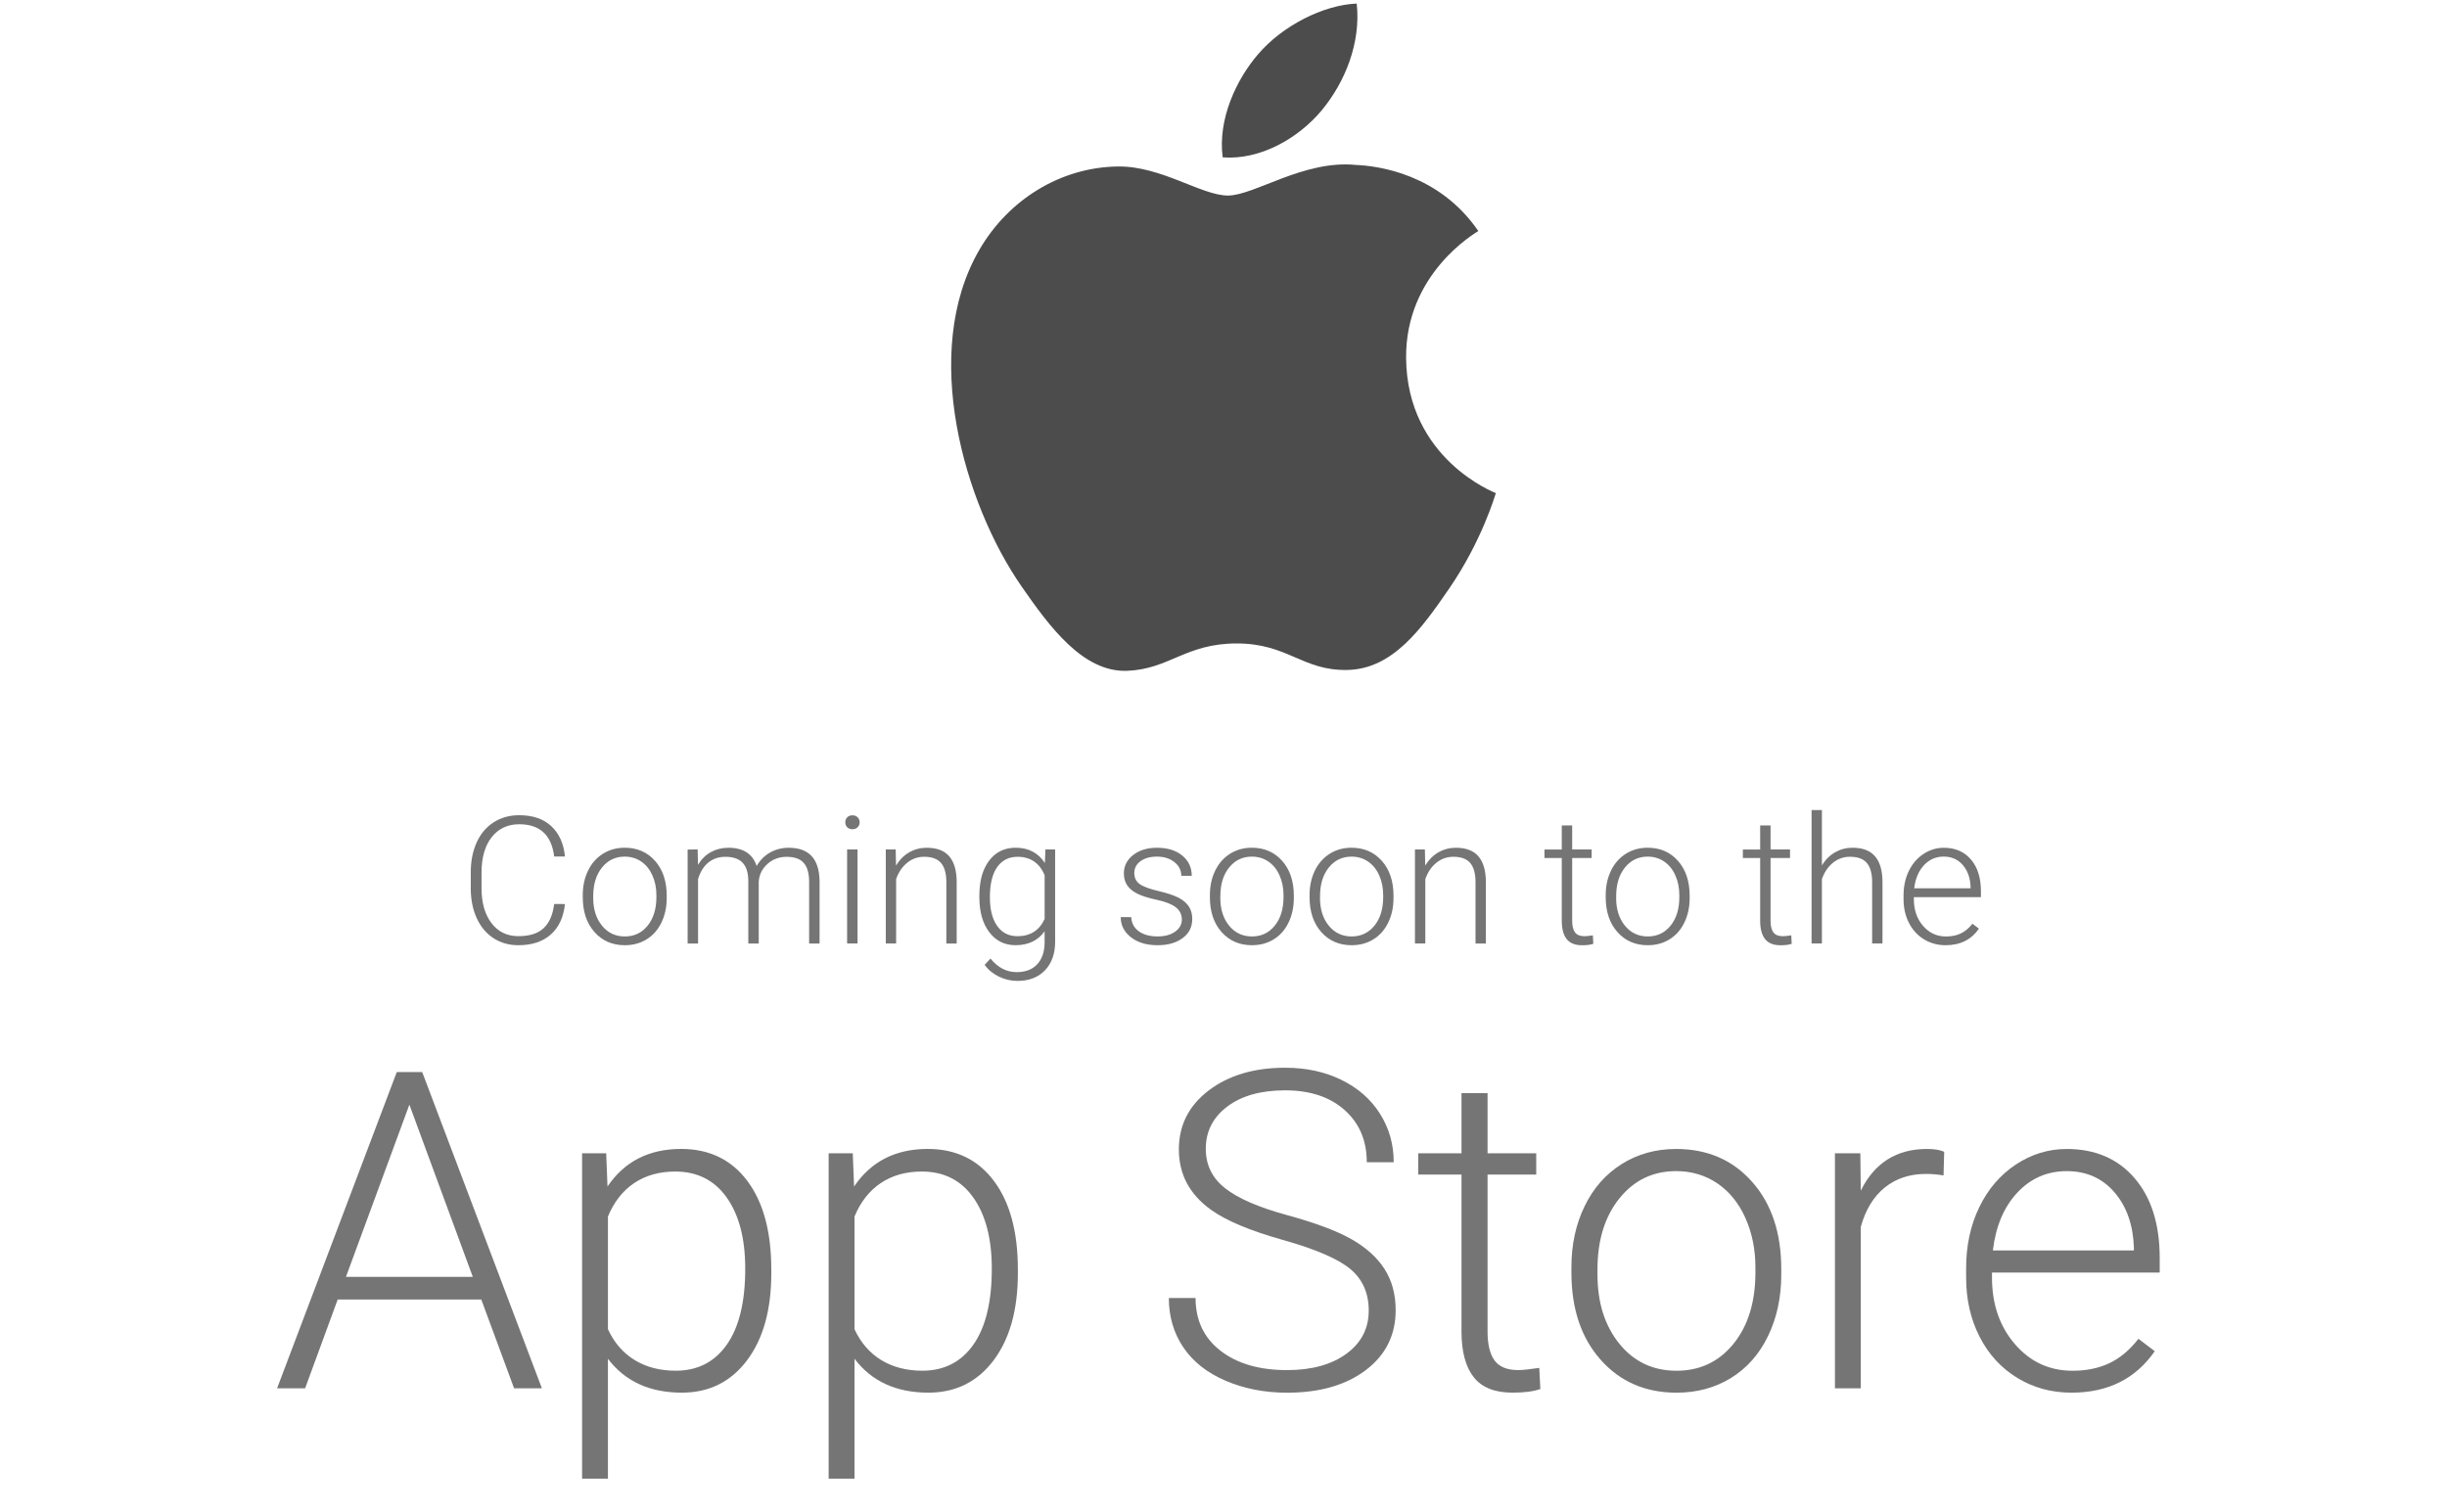 <?xml version="1.0" encoding="utf-8"?>
<!-- Generator: Adobe Illustrator 16.0.0, SVG Export Plug-In . SVG Version: 6.00 Build 0)  -->
<!DOCTYPE svg PUBLIC "-//W3C//DTD SVG 1.1//EN" "http://www.w3.org/Graphics/SVG/1.1/DTD/svg11.dtd">
<svg version="1.1" id="Layer_1" xmlns="http://www.w3.org/2000/svg" xmlns:xlink="http://www.w3.org/1999/xlink" x="0px" y="0px"
	 width="220px" height="136px" viewBox="-20 0 220 136" enable-background="new -20 0 220 136" xml:space="preserve">
<g>
	<g>
		<path fill="#4C4C4C" d="M106.417,32.206c-0.076-7.601,6.213-11.247,6.493-11.43c-3.533-5.156-9.039-5.863-10.999-5.943
			c-4.683-0.476-9.14,2.751-11.516,2.751c-2.37,0-6.039-2.683-9.921-2.613c-5.107,0.075-9.815,2.964-12.443,7.525
			c-5.304,9.179-1.356,22.784,3.812,30.234c2.527,3.642,5.54,7.74,9.493,7.59c3.81-0.15,5.248-2.46,9.855-2.46
			c4.604,0,5.896,2.46,9.93,2.383c4.098-0.074,6.693-3.712,9.201-7.368c2.898-4.23,4.094-8.327,4.164-8.535
			C114.396,44.3,106.499,41.28,106.417,32.206z M98.846,9.902c2.096-2.539,3.516-6.068,3.131-9.581
			c-3.023,0.123-6.688,2.007-8.857,4.544c-1.946,2.251-3.648,5.835-3.193,9.284C93.299,14.41,96.741,12.437,98.846,9.902z"/>
	</g>
</g>
<g enable-background="new    ">
	<path fill="#757575" d="M30.793,81.292c-0.13,1.198-0.559,2.114-1.285,2.75c-0.726,0.636-1.694,0.953-2.902,0.953
		c-0.844,0-1.59-0.211-2.238-0.634c-0.648-0.422-1.15-1.02-1.504-1.793c-0.354-0.772-0.534-1.656-0.539-2.651v-1.478
		c0-1.01,0.177-1.905,0.531-2.688c0.354-0.781,0.863-1.384,1.527-1.809c0.664-0.426,1.428-0.637,2.293-0.637
		c1.219,0,2.181,0.327,2.887,0.983c0.706,0.655,1.116,1.565,1.23,2.728h-0.969c-0.24-1.934-1.289-2.898-3.148-2.898
		c-1.031,0-1.853,0.386-2.465,1.156c-0.612,0.771-0.918,1.838-0.918,3.199v1.392c0,1.313,0.298,2.36,0.895,3.143
		c0.596,0.782,1.402,1.173,2.418,1.173c1.005,0,1.763-0.24,2.273-0.723c0.51-0.48,0.825-1.204,0.945-2.168L30.793,81.292
		L30.793,81.292z"/>
	<path fill="#757575" d="M32.395,80.486c0-0.813,0.157-1.543,0.473-2.194c0.315-0.651,0.76-1.157,1.336-1.521
		c0.575-0.361,1.228-0.543,1.957-0.543c1.125,0,2.036,0.396,2.734,1.185c0.698,0.789,1.047,1.835,1.047,3.137v0.195
		c0,0.817-0.158,1.554-0.473,2.207c-0.315,0.653-0.759,1.157-1.332,1.512c-0.573,0.354-1.227,0.531-1.961,0.531
		c-1.12,0-2.03-0.396-2.73-1.185c-0.701-0.789-1.051-1.834-1.051-3.137V80.486z M33.333,80.745c0,1.011,0.262,1.84,0.785,2.487
		c0.523,0.648,1.209,0.974,2.059,0.974c0.844,0,1.527-0.324,2.051-0.974c0.524-0.648,0.785-1.504,0.785-2.565v-0.181
		c0-0.646-0.12-1.236-0.359-1.772c-0.24-0.536-0.576-0.952-1.008-1.246c-0.433-0.294-0.927-0.44-1.484-0.44
		c-0.833,0-1.513,0.326-2.039,0.979s-0.789,1.509-0.789,2.566L33.333,80.745L33.333,80.745z"/>
	<path fill="#757575" d="M42.723,76.386l0.031,1.375c0.313-0.511,0.703-0.894,1.172-1.147c0.469-0.254,0.989-0.383,1.563-0.383
		c1.333,0,2.18,0.547,2.539,1.641c0.302-0.525,0.706-0.932,1.211-1.215c0.505-0.284,1.063-0.426,1.672-0.426
		c1.813,0,2.737,0.988,2.773,2.969v5.641h-0.938v-5.57c-0.005-0.754-0.168-1.314-0.488-1.68c-0.32-0.365-0.843-0.547-1.566-0.547
		c-0.672,0.012-1.24,0.229-1.703,0.652c-0.464,0.425-0.722,0.94-0.773,1.551v5.594h-0.938v-5.641
		c-0.005-0.725-0.176-1.266-0.512-1.621s-0.853-0.535-1.551-0.535c-0.589,0-1.094,0.168-1.516,0.504
		c-0.422,0.336-0.734,0.835-0.938,1.496v5.797h-0.938v-8.453L42.723,76.386L42.723,76.386z"/>
	<path fill="#757575" d="M55.997,73.943c0-0.176,0.057-0.324,0.172-0.445c0.114-0.122,0.271-0.184,0.469-0.184
		c0.198,0,0.355,0.062,0.473,0.184c0.117,0.121,0.176,0.271,0.176,0.445c0,0.176-0.059,0.324-0.176,0.442
		c-0.117,0.119-0.275,0.179-0.473,0.179c-0.198,0-0.354-0.06-0.469-0.179C56.054,74.268,55.997,74.12,55.997,73.943z M57.098,84.839
		H56.16v-8.453h0.938V84.839z"/>
	<path fill="#757575" d="M60.528,76.386l0.031,1.445c0.317-0.521,0.713-0.918,1.188-1.19c0.474-0.273,0.997-0.41,1.57-0.41
		c0.906,0,1.581,0.254,2.023,0.766c0.442,0.511,0.667,1.275,0.672,2.297v5.547h-0.93v-5.555c-0.005-0.756-0.165-1.317-0.48-1.688
		c-0.315-0.371-0.819-0.556-1.512-0.556c-0.578,0-1.09,0.181-1.535,0.543c-0.445,0.362-0.775,0.851-0.988,1.465v5.789h-0.93v-8.453
		H60.528z"/>
	<path fill="#757575" d="M68.051,80.534c0-1.323,0.293-2.371,0.879-3.146c0.586-0.773,1.382-1.16,2.387-1.16
		c1.151,0,2.026,0.459,2.625,1.375l0.047-1.219h0.875v8.281c0,1.089-0.305,1.95-0.914,2.586c-0.609,0.637-1.435,0.953-2.477,0.953
		c-0.589,0-1.149-0.132-1.684-0.395c-0.535-0.264-0.954-0.613-1.262-1.052l0.523-0.563c0.661,0.813,1.448,1.22,2.359,1.22
		c0.781,0,1.391-0.229,1.828-0.69s0.664-1.102,0.68-1.918v-1.063c-0.599,0.833-1.472,1.25-2.617,1.25
		c-0.979,0-1.766-0.392-2.359-1.173c-0.593-0.78-0.891-1.836-0.891-3.163L68.051,80.534L68.051,80.534z M68.997,80.698
		c0,1.077,0.216,1.929,0.648,2.551s1.042,0.935,1.828,0.935c1.151,0,1.966-0.517,2.445-1.548v-3.93
		c-0.219-0.542-0.534-0.954-0.945-1.238c-0.411-0.284-0.906-0.426-1.484-0.426c-0.786,0-1.398,0.31-1.836,0.926
		C69.215,78.585,68.997,79.495,68.997,80.698z"/>
	<path fill="#757575" d="M86.254,82.689c0-0.463-0.187-0.836-0.559-1.116c-0.372-0.281-0.934-0.501-1.684-0.66
		s-1.332-0.341-1.746-0.547s-0.722-0.457-0.922-0.755c-0.2-0.297-0.301-0.655-0.301-1.077c0-0.667,0.278-1.218,0.836-1.652
		c0.558-0.434,1.271-0.651,2.141-0.651c0.942,0,1.699,0.232,2.27,0.699c0.571,0.465,0.855,1.073,0.855,1.823h-0.938
		c0-0.495-0.207-0.905-0.621-1.233s-0.937-0.492-1.566-0.492c-0.614,0-1.108,0.137-1.48,0.41c-0.372,0.272-0.559,0.629-0.559,1.065
		c0,0.422,0.155,0.749,0.465,0.979c0.31,0.231,0.875,0.444,1.695,0.638c0.82,0.192,1.435,0.397,1.844,0.616
		c0.409,0.22,0.712,0.481,0.91,0.789c0.198,0.309,0.297,0.681,0.297,1.117c0,0.715-0.288,1.284-0.863,1.711
		c-0.575,0.428-1.327,0.642-2.254,0.642c-0.984,0-1.782-0.238-2.395-0.716c-0.613-0.477-0.918-1.078-0.918-1.809H81.7
		c0.036,0.547,0.267,0.973,0.691,1.277c0.424,0.304,0.985,0.457,1.684,0.457c0.651,0,1.177-0.145,1.578-0.43
		C86.054,83.489,86.254,83.128,86.254,82.689z"/>
	<path fill="#757575" d="M88.778,80.486c0-0.813,0.157-1.543,0.473-2.194s0.761-1.157,1.335-1.521
		c0.576-0.361,1.229-0.543,1.957-0.543c1.125,0,2.037,0.396,2.734,1.185c0.699,0.789,1.047,1.835,1.047,3.137v0.195
		c0,0.817-0.156,1.554-0.473,2.207c-0.314,0.653-0.759,1.157-1.332,1.512c-0.572,0.354-1.228,0.531-1.961,0.531
		c-1.119,0-2.029-0.396-2.73-1.185c-0.7-0.789-1.051-1.834-1.051-3.137L88.778,80.486L88.778,80.486z M89.715,80.745
		c0,1.011,0.262,1.84,0.785,2.487c0.523,0.648,1.211,0.974,2.059,0.974c0.844,0,1.527-0.324,2.051-0.974
		c0.524-0.648,0.785-1.504,0.785-2.565v-0.181c0-0.646-0.119-1.236-0.358-1.772c-0.238-0.536-0.574-0.952-1.009-1.246
		c-0.432-0.294-0.926-0.44-1.483-0.44c-0.832,0-1.512,0.326-2.039,0.979c-0.526,0.653-0.789,1.509-0.789,2.566L89.715,80.745
		L89.715,80.745z"/>
	<path fill="#757575" d="M97.738,80.486c0-0.813,0.158-1.543,0.473-2.194c0.316-0.651,0.762-1.157,1.336-1.521
		c0.576-0.361,1.229-0.543,1.957-0.543c1.125,0,2.037,0.396,2.734,1.185c0.699,0.789,1.047,1.835,1.047,3.137v0.195
		c0,0.817-0.156,1.554-0.473,2.207c-0.314,0.653-0.758,1.157-1.332,1.512c-0.572,0.354-1.228,0.531-1.961,0.531
		c-1.119,0-2.029-0.396-2.73-1.185c-0.699-0.789-1.051-1.834-1.051-3.137V80.486L97.738,80.486z M98.676,80.745
		c0,1.011,0.262,1.84,0.785,2.487c0.523,0.648,1.211,0.974,2.059,0.974c0.844,0,1.527-0.324,2.051-0.974
		c0.525-0.648,0.785-1.504,0.785-2.565v-0.181c0-0.646-0.119-1.236-0.358-1.772c-0.238-0.536-0.574-0.952-1.009-1.246
		c-0.432-0.294-0.926-0.44-1.483-0.44c-0.832,0-1.512,0.326-2.039,0.979c-0.524,0.653-0.788,1.509-0.788,2.566v0.172H98.676z"/>
	<path fill="#757575" d="M108.105,76.386l0.031,1.445c0.317-0.521,0.715-0.918,1.188-1.19c0.475-0.273,0.998-0.41,1.57-0.41
		c0.905,0,1.582,0.254,2.022,0.766c0.442,0.511,0.668,1.275,0.672,2.297v5.547h-0.93v-5.555c-0.005-0.756-0.164-1.317-0.479-1.688
		c-0.314-0.371-0.818-0.556-1.513-0.556c-0.578,0-1.09,0.181-1.535,0.543c-0.444,0.362-0.772,0.851-0.987,1.465v5.789h-0.931v-8.453
		H108.105z"/>
	<path fill="#757575" d="M121.348,74.223v2.163h1.75v0.767h-1.75v5.639c0,0.47,0.086,0.818,0.254,1.049
		c0.17,0.229,0.453,0.344,0.849,0.344c0.155,0,0.409-0.025,0.758-0.078l0.039,0.76c-0.244,0.088-0.578,0.132-1,0.132
		c-0.642,0-1.104-0.187-1.397-0.56c-0.291-0.371-0.438-0.92-0.438-1.645v-5.641h-1.556v-0.766h1.556v-2.164H121.348L121.348,74.223z
		"/>
	<path fill="#757575" d="M124.363,80.486c0-0.813,0.158-1.543,0.473-2.194c0.316-0.651,0.762-1.157,1.336-1.521
		c0.576-0.361,1.229-0.543,1.957-0.543c1.125,0,2.037,0.396,2.734,1.185c0.699,0.789,1.047,1.835,1.047,3.137v0.195
		c0,0.817-0.156,1.554-0.473,2.207c-0.314,0.653-0.758,1.157-1.332,1.512c-0.572,0.354-1.228,0.531-1.961,0.531
		c-1.119,0-2.029-0.396-2.73-1.185c-0.699-0.789-1.051-1.834-1.051-3.137V80.486L124.363,80.486z M125.301,80.745
		c0,1.011,0.262,1.84,0.785,2.487c0.523,0.648,1.211,0.974,2.059,0.974c0.844,0,1.527-0.324,2.051-0.974
		c0.525-0.648,0.785-1.504,0.785-2.565v-0.181c0-0.646-0.119-1.236-0.358-1.772c-0.238-0.536-0.574-0.952-1.009-1.246
		c-0.432-0.294-0.926-0.44-1.483-0.44c-0.832,0-1.512,0.326-2.039,0.979c-0.524,0.653-0.788,1.509-0.788,2.566v0.172H125.301z"/>
	<path fill="#757575" d="M139.184,74.223v2.163h1.75v0.767h-1.75v5.639c0,0.47,0.086,0.818,0.254,1.049
		c0.17,0.229,0.453,0.344,0.849,0.344c0.155,0,0.409-0.025,0.758-0.078l0.039,0.76c-0.244,0.088-0.578,0.132-1,0.132
		c-0.642,0-1.104-0.187-1.397-0.56c-0.291-0.371-0.438-0.92-0.438-1.645v-5.641h-1.556v-0.766h1.556v-2.164H139.184L139.184,74.223z
		"/>
	<path fill="#757575" d="M143.801,77.814c0.309-0.504,0.701-0.896,1.18-1.172c0.48-0.275,1.004-0.414,1.57-0.414
		c0.906,0,1.582,0.256,2.023,0.767c0.443,0.511,0.668,1.276,0.672,2.297v5.547h-0.93v-5.555c-0.004-0.755-0.164-1.317-0.48-1.688
		c-0.314-0.369-0.818-0.555-1.512-0.555c-0.578,0-1.09,0.182-1.535,0.543s-0.773,0.852-0.988,1.465v5.789h-0.93v-12h0.93V77.814z"/>
	<path fill="#757575" d="M154.926,84.995c-0.719,0-1.367-0.177-1.949-0.531c-0.58-0.354-1.031-0.848-1.354-1.479
		c-0.322-0.633-0.483-1.344-0.483-2.129V80.52c0-0.813,0.157-1.545,0.473-2.195c0.316-0.651,0.754-1.163,1.316-1.535
		c0.561-0.372,1.172-0.559,1.827-0.559c1.027,0,1.841,0.351,2.44,1.051c0.602,0.699,0.902,1.656,0.902,2.871v0.522h-6.031v0.181
		c0,0.957,0.275,1.756,0.824,2.395c0.551,0.639,1.242,0.957,2.074,0.957c0.5,0,0.941-0.091,1.324-0.273
		c0.383-0.182,0.73-0.474,1.043-0.875l0.586,0.445C157.23,84.498,156.234,84.995,154.926,84.995z M154.754,77.025
		c-0.703,0-1.295,0.259-1.777,0.773c-0.479,0.516-0.772,1.208-0.879,2.078h5.07v-0.102c-0.025-0.813-0.258-1.475-0.695-1.984
		C156.036,77.281,155.463,77.025,154.754,77.025z"/>
</g>
<g enable-background="new    ">
	<path fill="#757575" d="M23.271,116.852h-12.91l-2.93,7.987h-2.52L15.673,96.4h2.285l10.762,28.438h-2.5L23.271,116.852z
		 M11.103,114.818h11.406l-5.703-15.487L11.103,114.818z"/>
	<path fill="#757575" d="M49.345,114.486c0,3.295-0.729,5.908-2.188,7.843c-1.459,1.935-3.412,2.899-5.859,2.899
		c-2.891,0-5.104-1.016-6.641-3.047v10.781h-2.324v-29.258h2.168l0.117,2.988c1.523-2.254,3.73-3.379,6.621-3.379
		c2.526,0,4.509,0.957,5.947,2.871s2.158,4.569,2.158,7.969L49.345,114.486L49.345,114.486z M47.001,114.077
		c0-2.695-0.554-4.824-1.66-6.388c-1.107-1.563-2.65-2.344-4.629-2.344c-1.433,0-2.663,0.346-3.691,1.035
		c-1.029,0.689-1.816,1.692-2.363,3.008v10.137c0.56,1.211,1.36,2.137,2.402,2.773c1.042,0.639,2.272,0.957,3.691,0.957
		c1.966,0,3.499-0.783,4.6-2.354S47.001,117.059,47.001,114.077z"/>
	<path fill="#757575" d="M71.513,114.486c0,3.295-0.729,5.908-2.188,7.843s-3.411,2.899-5.859,2.899
		c-2.891,0-5.104-1.016-6.641-3.047v10.781h-2.324v-29.258h2.168l0.117,2.988c1.523-2.254,3.73-3.379,6.621-3.379
		c2.526,0,4.509,0.957,5.947,2.871s2.158,4.569,2.158,7.969L71.513,114.486L71.513,114.486z M69.169,114.077
		c0-2.695-0.554-4.824-1.66-6.388c-1.106-1.563-2.649-2.344-4.629-2.344c-1.433,0-2.663,0.346-3.691,1.035s-1.816,1.692-2.363,3.008
		v10.137c0.56,1.211,1.36,2.137,2.402,2.773s2.272,0.957,3.691,0.957c1.966,0,3.499-0.783,4.6-2.354S69.169,117.059,69.169,114.077z
		"/>
	<path fill="#757575" d="M103.057,117.848c0-1.576-0.555-2.822-1.66-3.74c-1.106-0.918-3.133-1.791-6.074-2.617
		c-2.942-0.827-5.09-1.729-6.445-2.705c-1.927-1.381-2.891-3.189-2.891-5.43c0-2.176,0.896-3.942,2.686-5.304
		c1.79-1.36,4.079-2.041,6.866-2.041c1.887,0,3.575,0.364,5.067,1.095c1.49,0.729,2.646,1.744,3.467,3.047
		c0.822,1.302,1.23,2.754,1.23,4.354h-2.422c0-1.944-0.664-3.51-1.992-4.69c-1.328-1.184-3.113-1.773-5.352-1.773
		c-2.176,0-3.906,0.486-5.196,1.457c-1.289,0.973-1.934,2.24-1.934,3.805c0,1.448,0.579,2.629,1.738,3.541
		c1.16,0.913,3.014,1.719,5.567,2.416c2.552,0.698,4.483,1.422,5.802,2.17c1.313,0.75,2.305,1.645,2.969,2.687
		s0.996,2.272,0.996,3.69c0,2.239-0.896,4.037-2.687,5.392c-1.791,1.354-4.149,2.03-7.08,2.03c-2.006,0-3.846-0.357-5.518-1.073
		c-1.673-0.716-2.942-1.72-3.809-3.009c-0.867-1.289-1.299-2.767-1.299-4.434h2.402c0,2.006,0.749,3.587,2.246,4.746
		c1.497,1.159,3.489,1.738,5.977,1.738c2.213,0,3.99-0.488,5.332-1.465C102.385,120.757,103.057,119.461,103.057,117.848z"/>
	<path fill="#757575" d="M113.74,98.296v5.41h4.375v1.914h-4.375v14.098c0,1.175,0.211,2.048,0.635,2.62
		c0.422,0.574,1.129,0.86,2.119,0.86c0.391,0,1.021-0.065,1.895-0.195l0.098,1.897c-0.612,0.22-1.444,0.328-2.5,0.328
		c-1.602,0-2.768-0.465-3.495-1.396c-0.729-0.931-1.095-2.302-1.095-4.11V105.62h-3.887v-1.914h3.887v-5.41H113.74L113.74,98.296z"
		/>
	<path fill="#757575" d="M121.279,113.96c0-2.03,0.393-3.86,1.182-5.487c0.787-1.629,1.9-2.895,3.34-3.8
		c1.438-0.905,3.068-1.356,4.893-1.356c2.813,0,5.091,0.985,6.836,2.959c1.744,1.973,2.617,4.586,2.617,7.842v0.488
		c0,2.043-0.395,3.884-1.182,5.518c-0.789,1.634-1.898,2.895-3.33,3.779c-1.434,0.886-3.066,1.328-4.902,1.328
		c-2.801,0-5.075-0.986-6.825-2.959c-1.753-1.974-2.628-4.588-2.628-7.842V113.96L121.279,113.96z M123.623,114.604
		c0,2.526,0.654,4.601,1.963,6.222c1.309,1.62,3.023,2.432,5.146,2.432c2.108,0,3.817-0.812,5.127-2.432
		c1.309-1.621,1.963-3.761,1.963-6.416v-0.449c0-1.614-0.301-3.093-0.898-4.435c-0.6-1.34-1.439-2.379-2.52-3.114
		c-1.082-0.735-2.318-1.104-3.711-1.104c-2.084,0-3.783,0.817-5.098,2.451c-1.316,1.635-1.974,3.771-1.974,6.416L123.623,114.604
		L123.623,114.604z"/>
	<path fill="#757575" d="M154.736,105.698c-0.496-0.091-1.023-0.138-1.582-0.138c-1.459,0-2.693,0.407-3.701,1.222
		c-1.01,0.813-1.729,1.995-2.158,3.545v14.512h-2.324v-21.133h2.285l0.039,3.358c1.236-2.5,3.223-3.75,5.957-3.75
		c0.65,0,1.164,0.086,1.543,0.254L154.736,105.698z"/>
	<path fill="#757575" d="M166.24,125.229c-1.797,0-3.422-0.441-4.873-1.328c-1.453-0.885-2.582-2.118-3.389-3.7
		c-0.81-1.582-1.211-3.356-1.211-5.322v-0.84c0-2.031,0.393-3.86,1.182-5.488c0.787-1.628,1.885-2.907,3.291-3.838
		s2.93-1.396,4.57-1.396c2.563,0,4.6,0.875,6.104,2.627c1.504,1.75,2.256,4.144,2.256,7.178v1.309h-15.078v0.449
		c0,2.396,0.686,4.393,2.061,5.986c1.373,1.595,3.103,2.393,5.187,2.393c1.25,0,2.354-0.229,3.312-0.684
		c0.957-0.456,1.826-1.186,2.606-2.188l1.466,1.113C172.002,123.986,169.508,125.229,166.24,125.229z M165.811,105.309
		c-1.758,0-3.24,0.645-4.442,1.934c-1.205,1.289-1.938,3.021-2.197,5.195h12.677v-0.254c-0.066-2.031-0.646-3.686-1.738-4.961
		C169.016,105.945,167.58,105.309,165.811,105.309z"/>
</g>
</svg>
